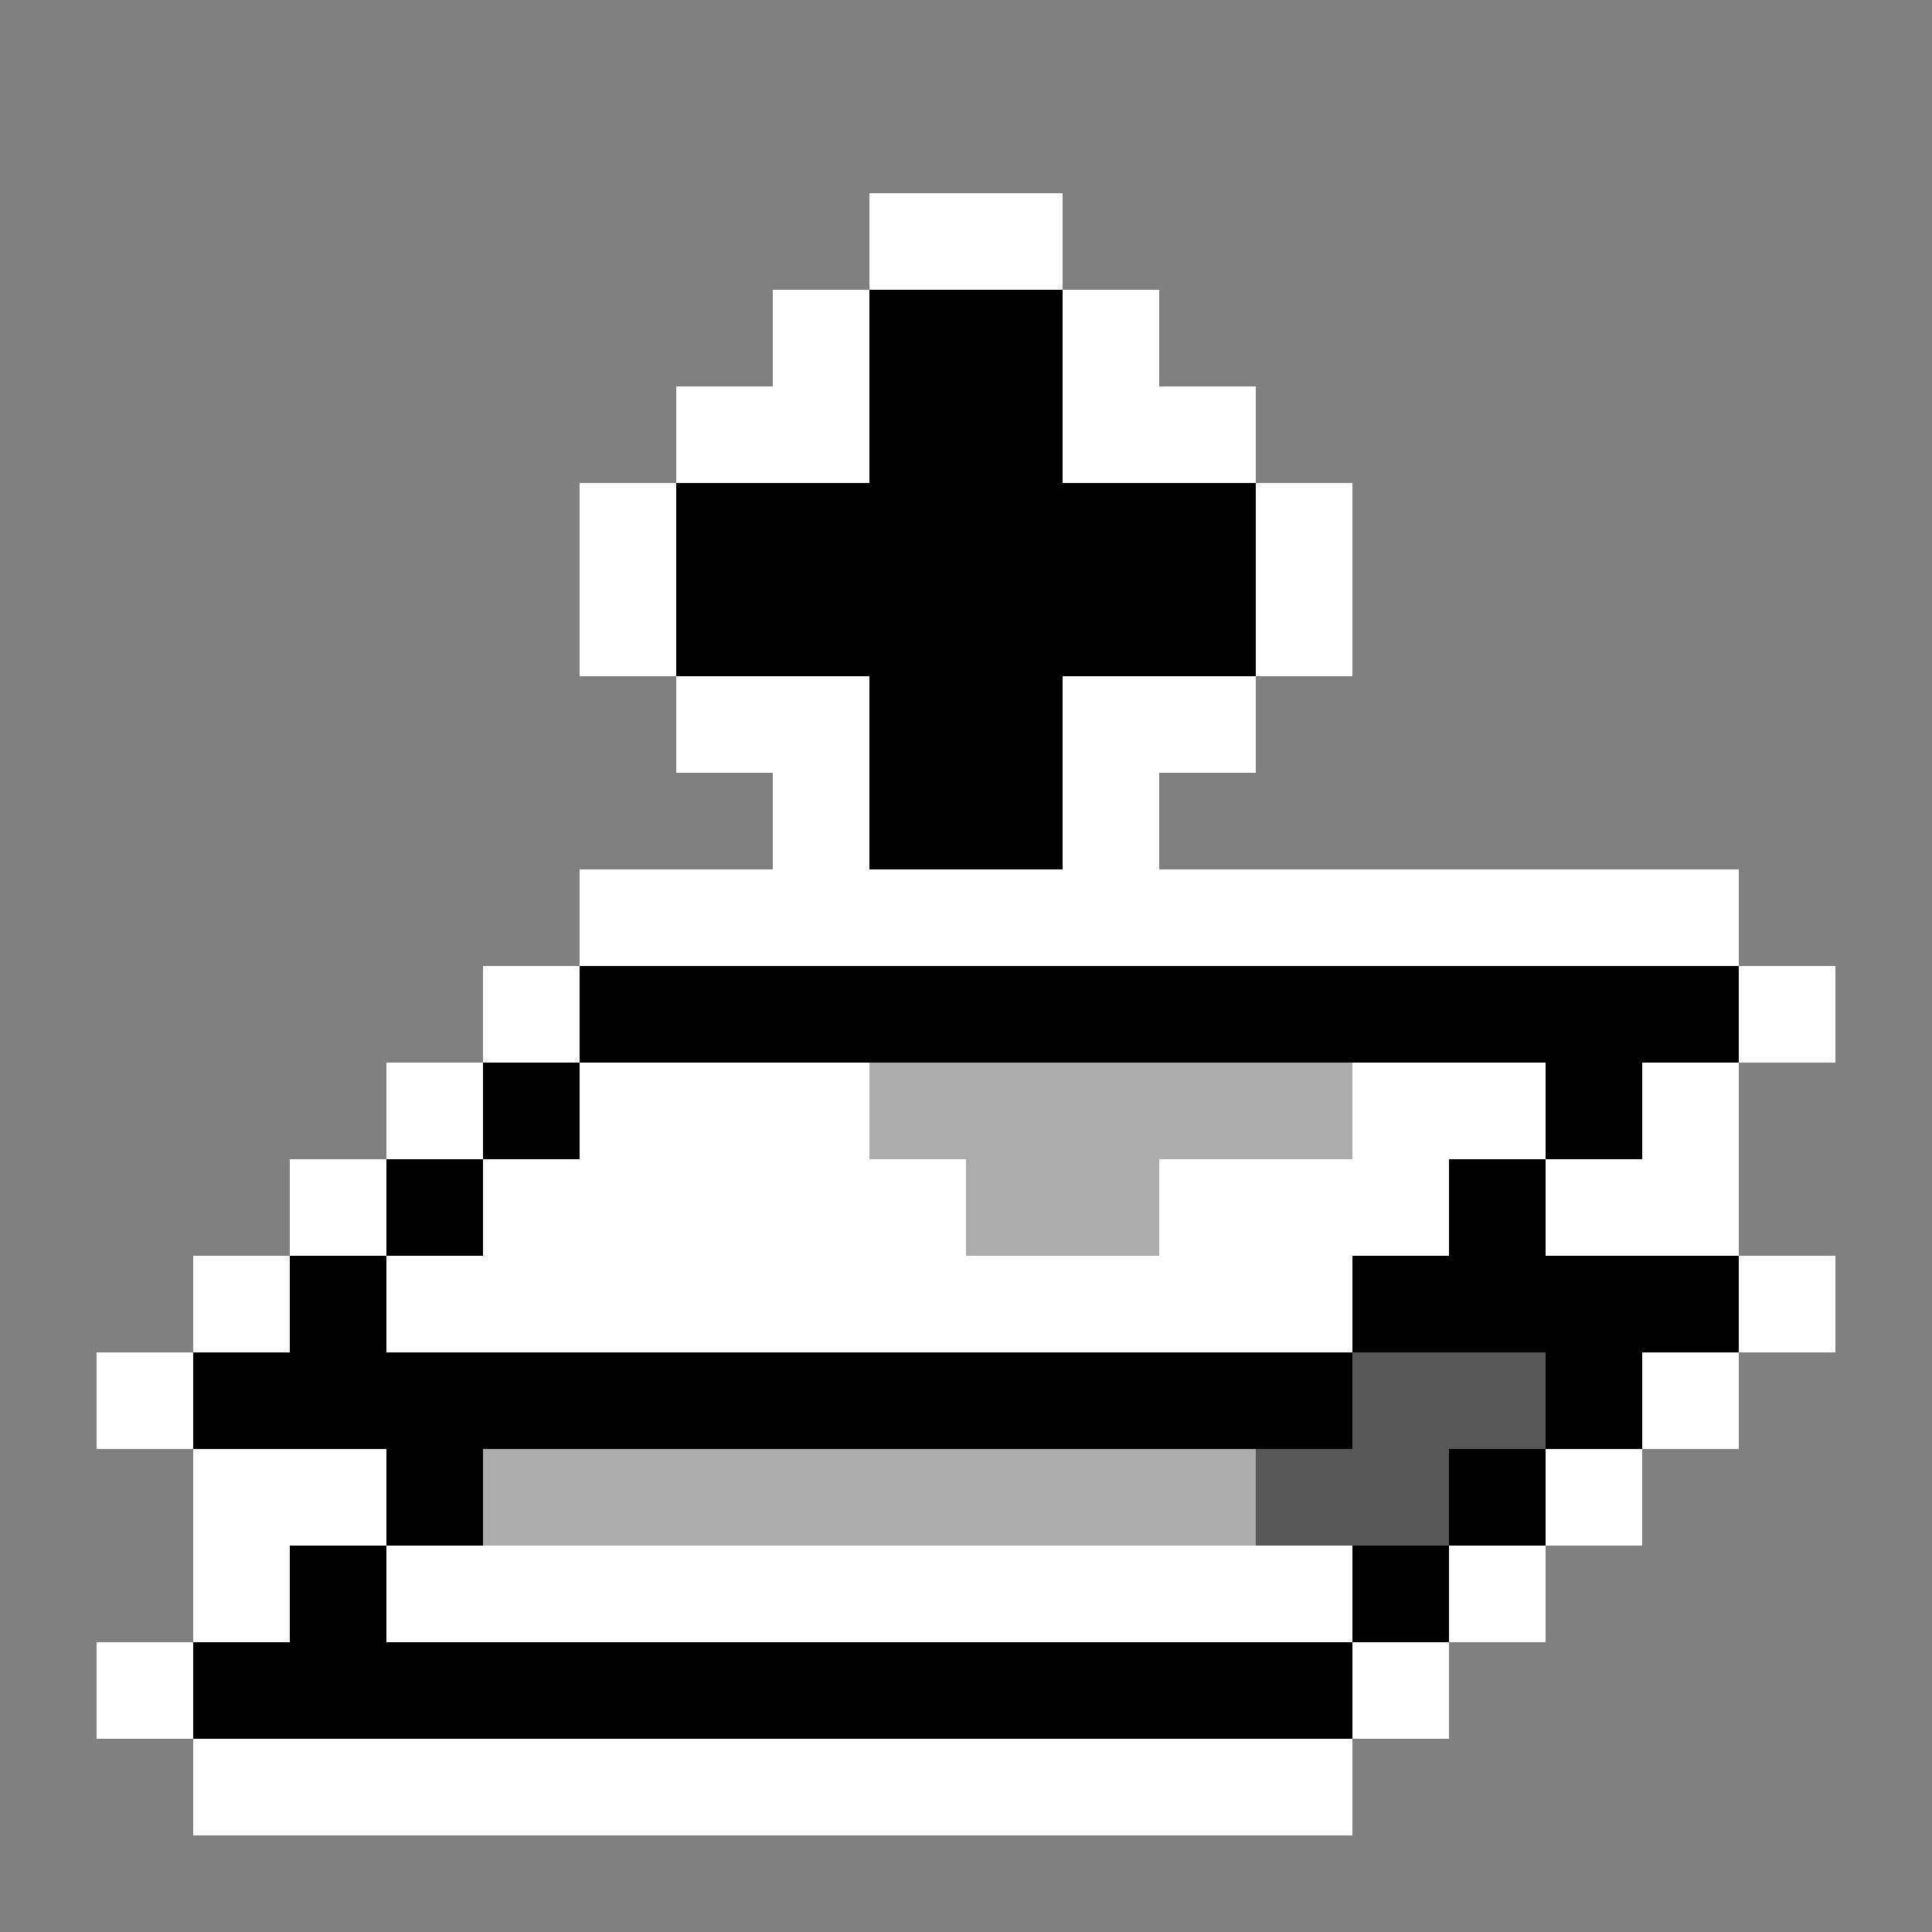 <svg xmlns="http://www.w3.org/2000/svg" viewBox="0 -0.5 20 20" shape-rendering="crispEdges">
<rect x="0" y="-0.5" width="20" height="20" fill="#808080" stroke="none"/>
<path stroke="#ffffff" d="M9 2h2M8 3h1M11 3h1M7 4h2M11 4h2M6 5h1M13 5h1M6 6h1M13 6h1M7 7h2M11 7h2M8 8h1M11 8h1M6 9h12M5 10h1M18 10h1M4 11h1M17 11h1M3 12h1M16 12h2M2 13h1M18 13h1M1 14h1M17 14h1M2 15h2M16 15h1M2 16h1M15 16h1M1 17h1M14 17h1M2 18h12" />
<path stroke="#000000" d="M9 3h2M9 4h2M7 5h6M7 6h6M9 7h2M9 8h2M6 10h12M5 11h1M16 11h1M4 12h1M15 12h1M3 13h1M14 13h4M2 14h12M16 14h1M4 15h1M15 15h1M3 16h1M14 16h1M2 17h12" />
<path stroke="#ffffff" d="M6 11h3M14 11h2M5 12h5M12 12h3M4 13h10M4 16h10" />
<path stroke="#acacac" d="M9 11h5M10 12h2M5 15h8" />
<path stroke="#575757" d="M14 14h2M13 15h2" />
</svg>
